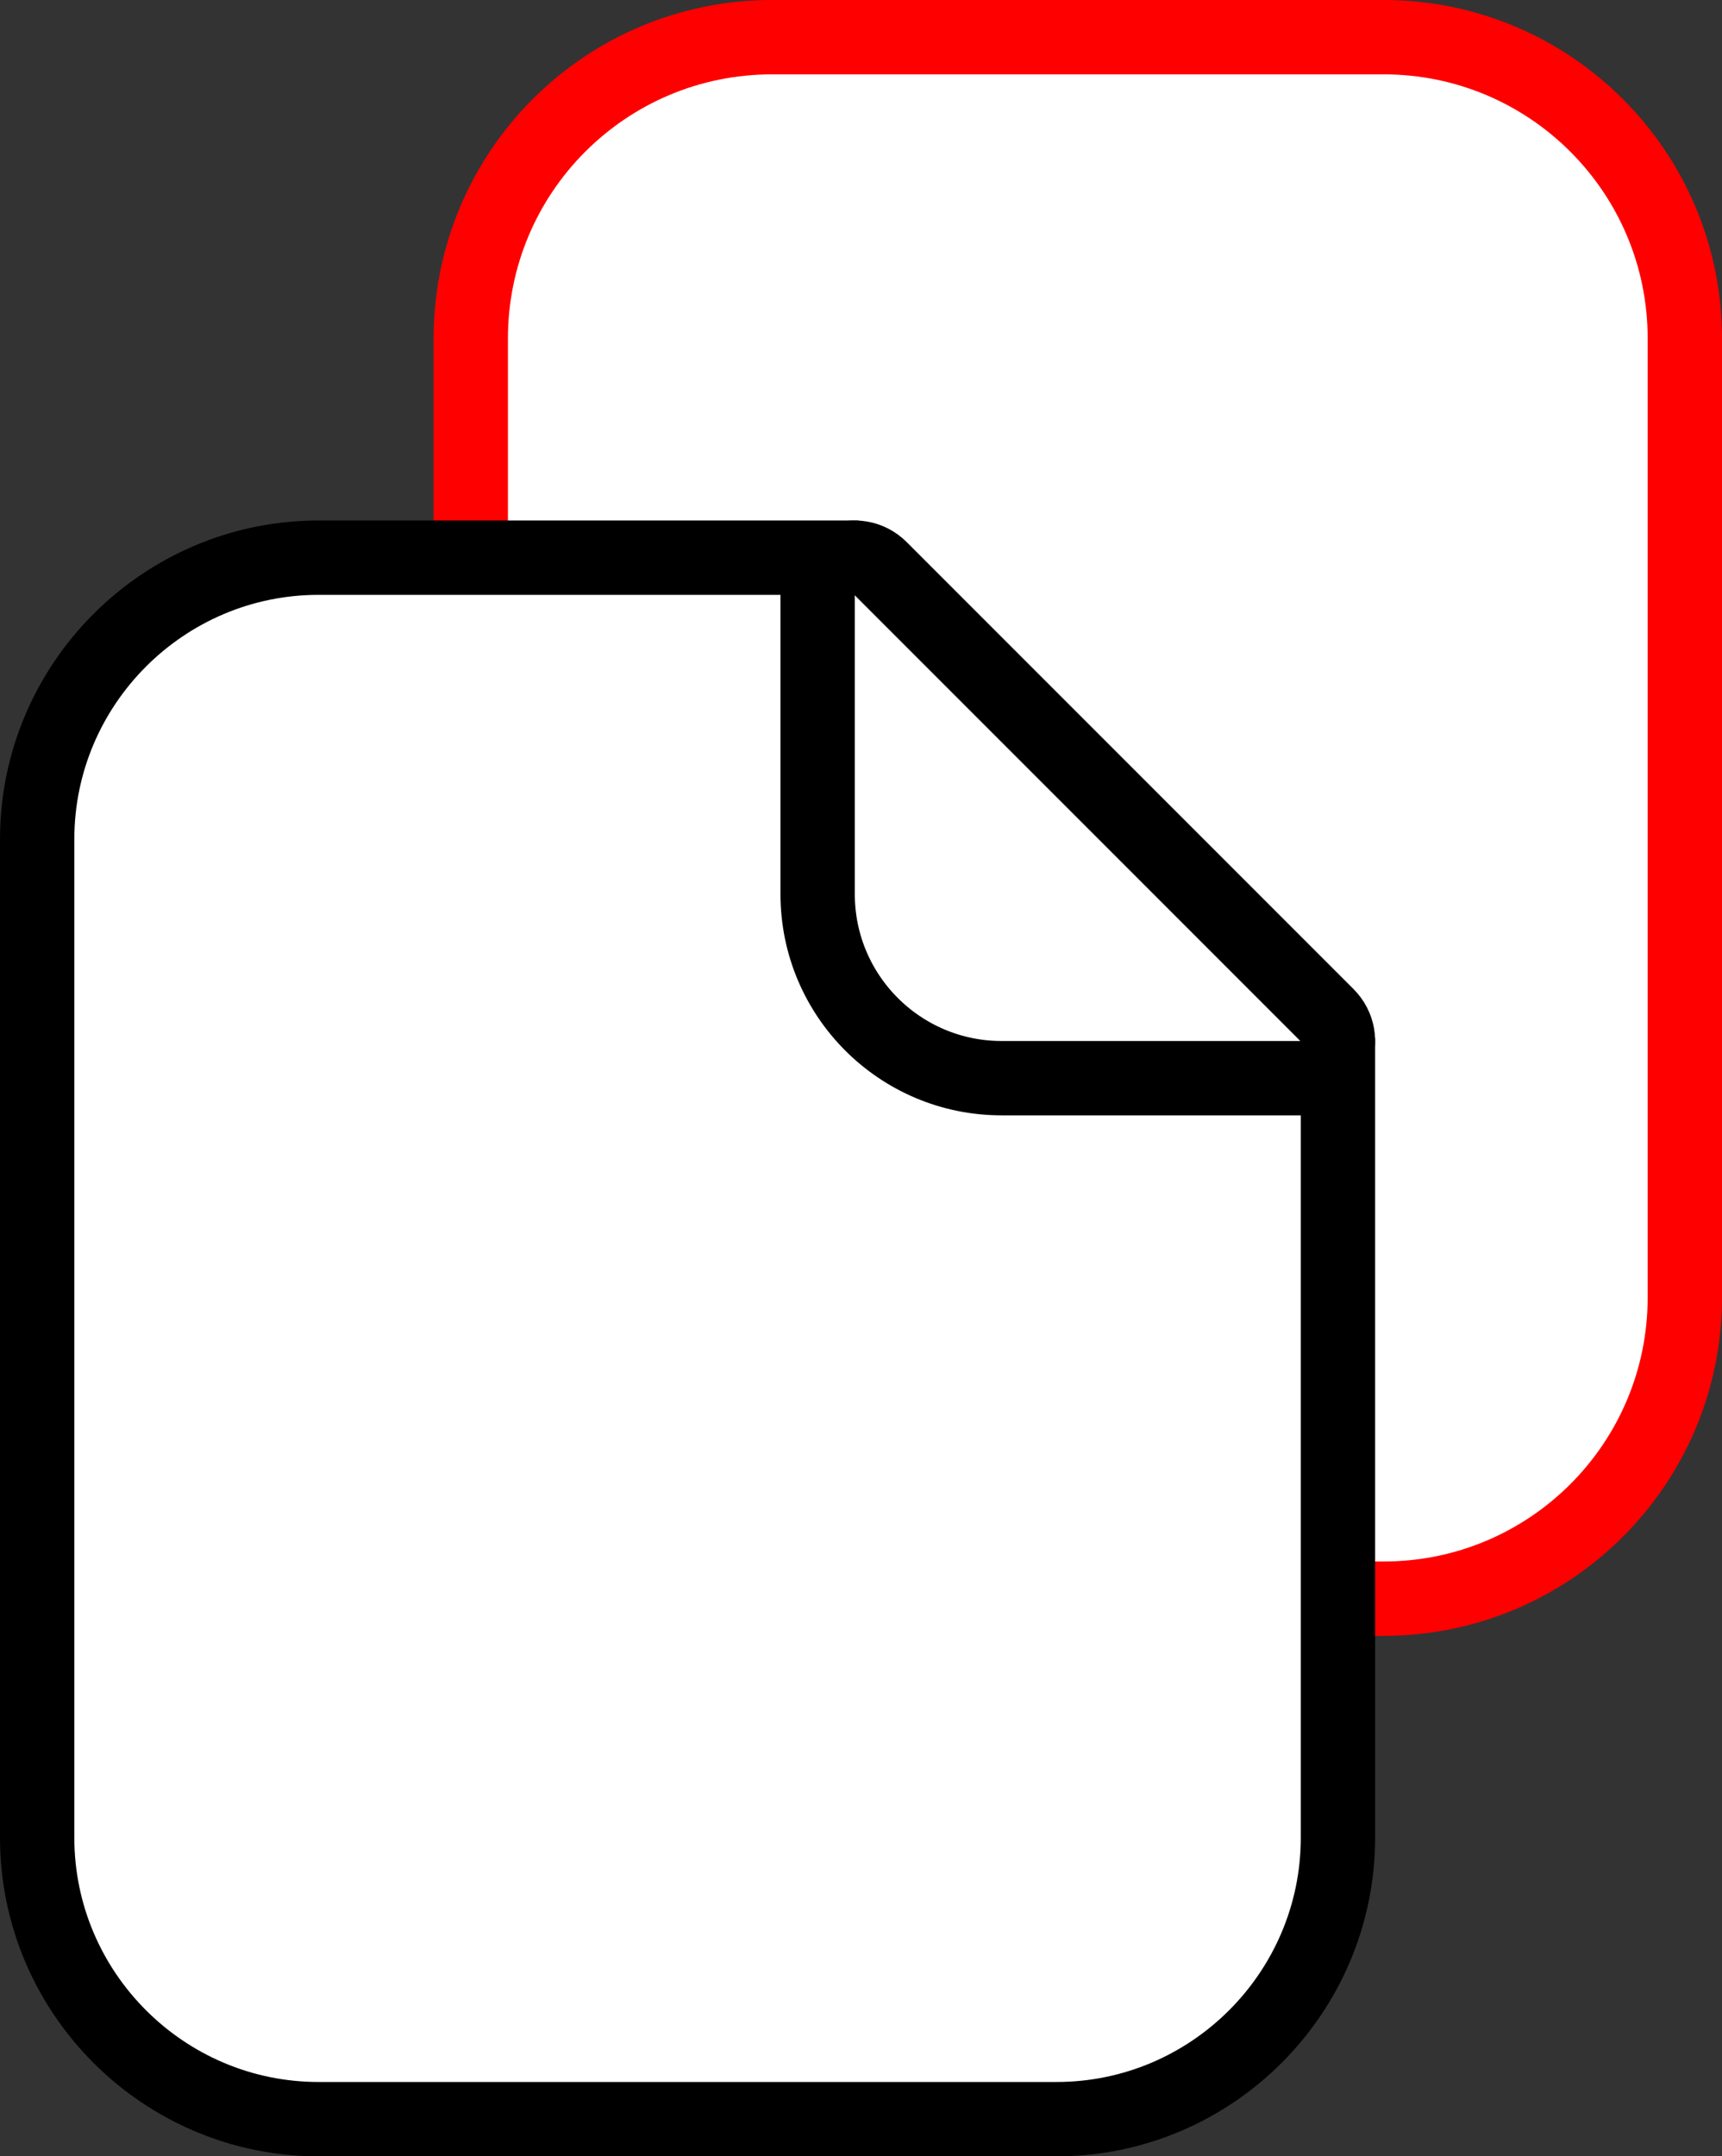 <svg xmlns="http://www.w3.org/2000/svg" x="0px" y="0px" viewBox="14.625 10.25 34.75 43.5" enable-background="new 0 0 64 64">
<rect x="14.625" y="10.25" width="34.75" height="43.5" fill="#333333" stroke="none"/>
<g>
	
		<path fill="#FFFFFF" stroke="#FF0000FF" stroke-width="1.5" stroke-linecap="round" stroke-linejoin="round" stroke-miterlimit="10" d="   M24.125,36.42c0,3.36,2.72,6.08,6.08,6.08h12.34c3.36,0,6.08-2.72,6.08-6.08V17.08c0-3.36-2.72-6.08-6.08-6.08h-12.34   c-3.36,0-6.08,2.72-6.08,6.08V36.42z"/>
</g>
<g>
	
		<path fill="#FFFFFF" stroke="#000000" stroke-width="1.5" stroke-linecap="round" stroke-linejoin="round" stroke-miterlimit="10" d="   M41.625,31.25v16.07c0,3.13-2.55,5.68-5.68,5.68h-14.89c-3.13,0-5.68-2.55-5.68-5.68V27.18c0-3.13,2.55-5.68,5.68-5.68h10.82"/>
	
		<path fill="#FFFFFF" stroke="#000000" stroke-width="1.5" stroke-linecap="round" stroke-linejoin="round" stroke-miterlimit="10" d="   M31.125,22.246v6.041c0,2.051,1.662,3.713,3.713,3.713h6.041c0.663,0,0.996-0.802,0.526-1.271l-9.009-9.009   C31.927,21.25,31.125,21.583,31.125,22.246z"/>
</g>
</svg>